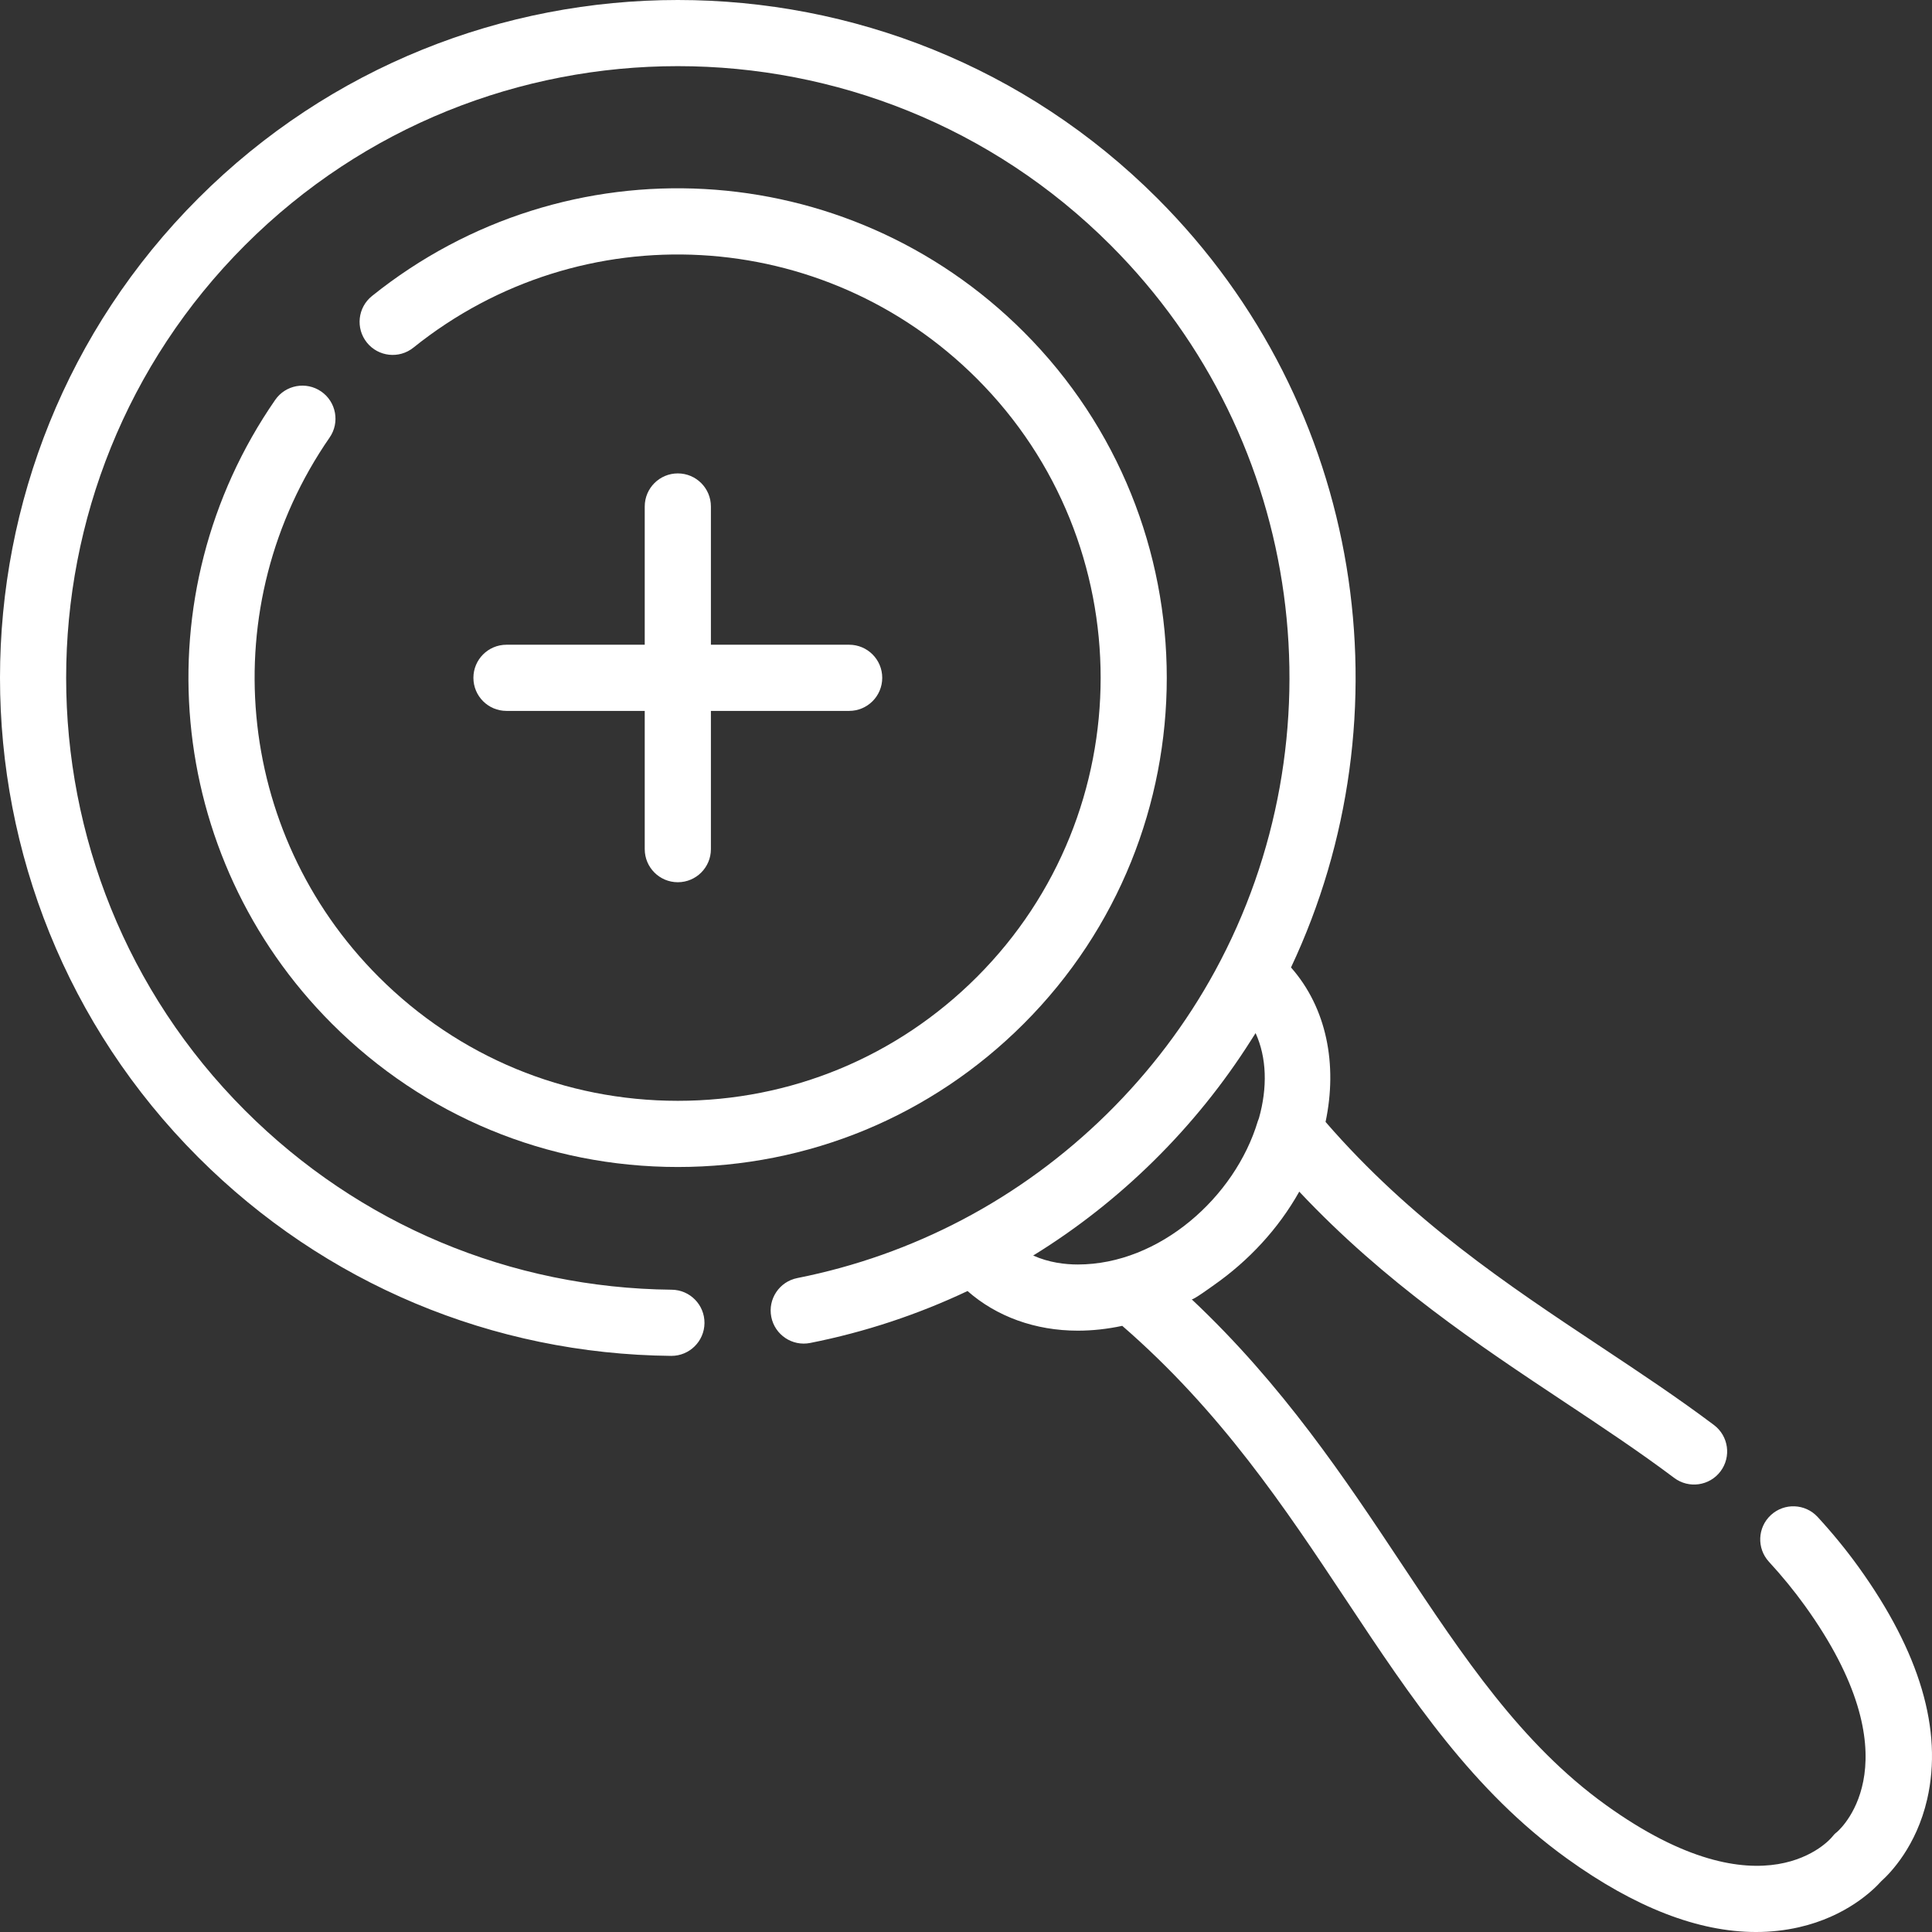 <!-- icon666.com - MILLIONS vector ICONS FREE --><svg version="1.1" id="Layer_1" xmlns="http://www.w3.org/2000/svg" xmlns:xlink="http://www.w3.org/1999/xlink" x="0px" y="0px" viewBox="0 0 512.001 512.001" style="width: 50px; height: 50px enable-background:new 0 0 512.001 512.001;" xml:space="preserve"><rect x="0" y="0" width="512.001" height="512.001" fill="#333333" stroke="none"/><g><g><path d="M271.299,87.961c-46.862-46.863-121.118-50.95-172.726-9.507c-3.775,3.031-4.378,8.55-1.346,12.327 c3.031,3.775,8.551,4.378,12.327,1.346c44.618-35.832,108.822-32.291,149.346,8.233c43.709,43.709,43.709,114.827,0,158.536 c-21.173,21.173-49.324,32.833-79.268,32.833s-58.095-11.66-79.268-32.833c-38.328-38.328-43.802-98.444-13.015-142.943 c2.755-3.981,1.761-9.443-2.221-12.198c-3.984-2.755-9.444-1.759-12.2,2.222c-35.61,51.471-29.286,120.998,15.035,165.32 c24.485,24.485,57.041,37.97,91.668,37.97s67.182-13.485,91.668-37.97C321.843,220.751,321.843,138.507,271.299,87.961z" fill="white"></path></g></g><g><g><path d="M225.034,170.861h-36.636v-36.636c0-4.842-3.926-8.768-8.768-8.768c-4.843,0-8.768,3.926-8.768,8.768v36.636h-36.636 c-4.843,0-8.768,3.926-8.768,8.768s3.925,8.768,8.768,8.768h36.636v36.636c0,4.842,3.924,8.768,8.768,8.768 c4.843,0,8.768-3.926,8.768-8.768v-36.636h36.636c4.843,0,8.768-3.926,8.768-8.768S229.878,170.861,225.034,170.861z" fill="white"></path></g></g><g><g><path d="M492.544,415.283c-3.245-4.508-6.894-8.971-10.844-13.266c-3.278-3.563-8.823-3.797-12.39-0.518 c-3.564,3.278-3.796,8.825-0.518,12.39c3.479,3.782,6.682,7.699,9.522,11.641c29.238,40.607,9.978,58.689,8.519,59.963 c-0.582,0.44-0.911,0.803-1.374,1.387c-0.174,0.22-17.946,21.66-59.928-8.568c-22.406-16.133-37.798-39.319-54.094-63.867 c-14.869-22.399-31.48-47.422-55.632-70.119c0.311,0.292,5.376-3.4,5.869-3.745c9.241-6.474,17.114-14.93,22.642-24.784 c22.703,24.162,47.733,40.783,70.137,55.658c10.308,6.845,20.045,13.31,29.227,20.207c3.873,2.907,9.368,2.127,12.276-1.744 c2.909-3.871,2.128-9.368-1.743-12.276c-9.59-7.204-19.533-13.805-30.06-20.795c-24.692-16.395-50.182-33.353-72.865-59.524 c3.208-15.176,0.312-30.207-9.16-40.935c31.411-66.667,19.611-148.8-35.421-203.834c-70.07-70.07-184.084-70.071-254.155,0 c-70.07,70.071-70.07,184.082,0,254.153c33.462,33.462,77.958,52.147,125.288,52.616c0.029,0,0.058,0,0.089,0 c4.8,0,8.718-3.868,8.766-8.681c0.048-4.842-3.839-8.807-8.681-8.854c-42.712-0.423-82.864-17.286-113.06-47.481 c-63.233-63.233-63.233-166.121,0-229.354c63.231-63.231,166.121-63.233,229.354,0c52.009,52.009,61.229,130.84,27.684,192.372 c-15.226,27.929-38.865,51.171-67.031,65.954c-13.655,7.166-28.323,12.38-43.664,15.419c-4.75,0.941-7.839,5.554-6.897,10.304 c0.942,4.75,5.559,7.842,10.304,6.897c14.527-2.877,28.503-7.525,41.705-13.761c7.702,6.786,17.975,10.502,29.229,10.503 c3.912,0,7.855-0.443,11.771-1.279c26.114,22.66,43.047,48.12,59.42,72.782c17.204,25.917,33.455,50.397,58.455,68.399 c17.978,12.944,34.765,19.459,50.081,19.458c3.909,0,7.723-0.424,11.435-1.275c12.489-2.861,19.575-9.759,21.746-12.18 c2.422-2.17,9.32-9.255,12.182-21.746C514.908,458.544,508.791,437.847,492.544,415.283z M285.634,335.103 c-3.373,0-7.656-0.499-11.83-2.374c23.189-14.267,43.122-33.99,57.692-56.988c0.241-0.379,0.486-0.755,0.724-1.136 c0.172-0.276,0.353-0.546,0.523-0.822c2.955,6.47,3.18,14.431,0.894,22.536c-0.11,0.268-0.222,0.534-0.306,0.815 C327.314,317.248,307.283,335.103,285.634,335.103z" fill="white"></path></g></g></svg>